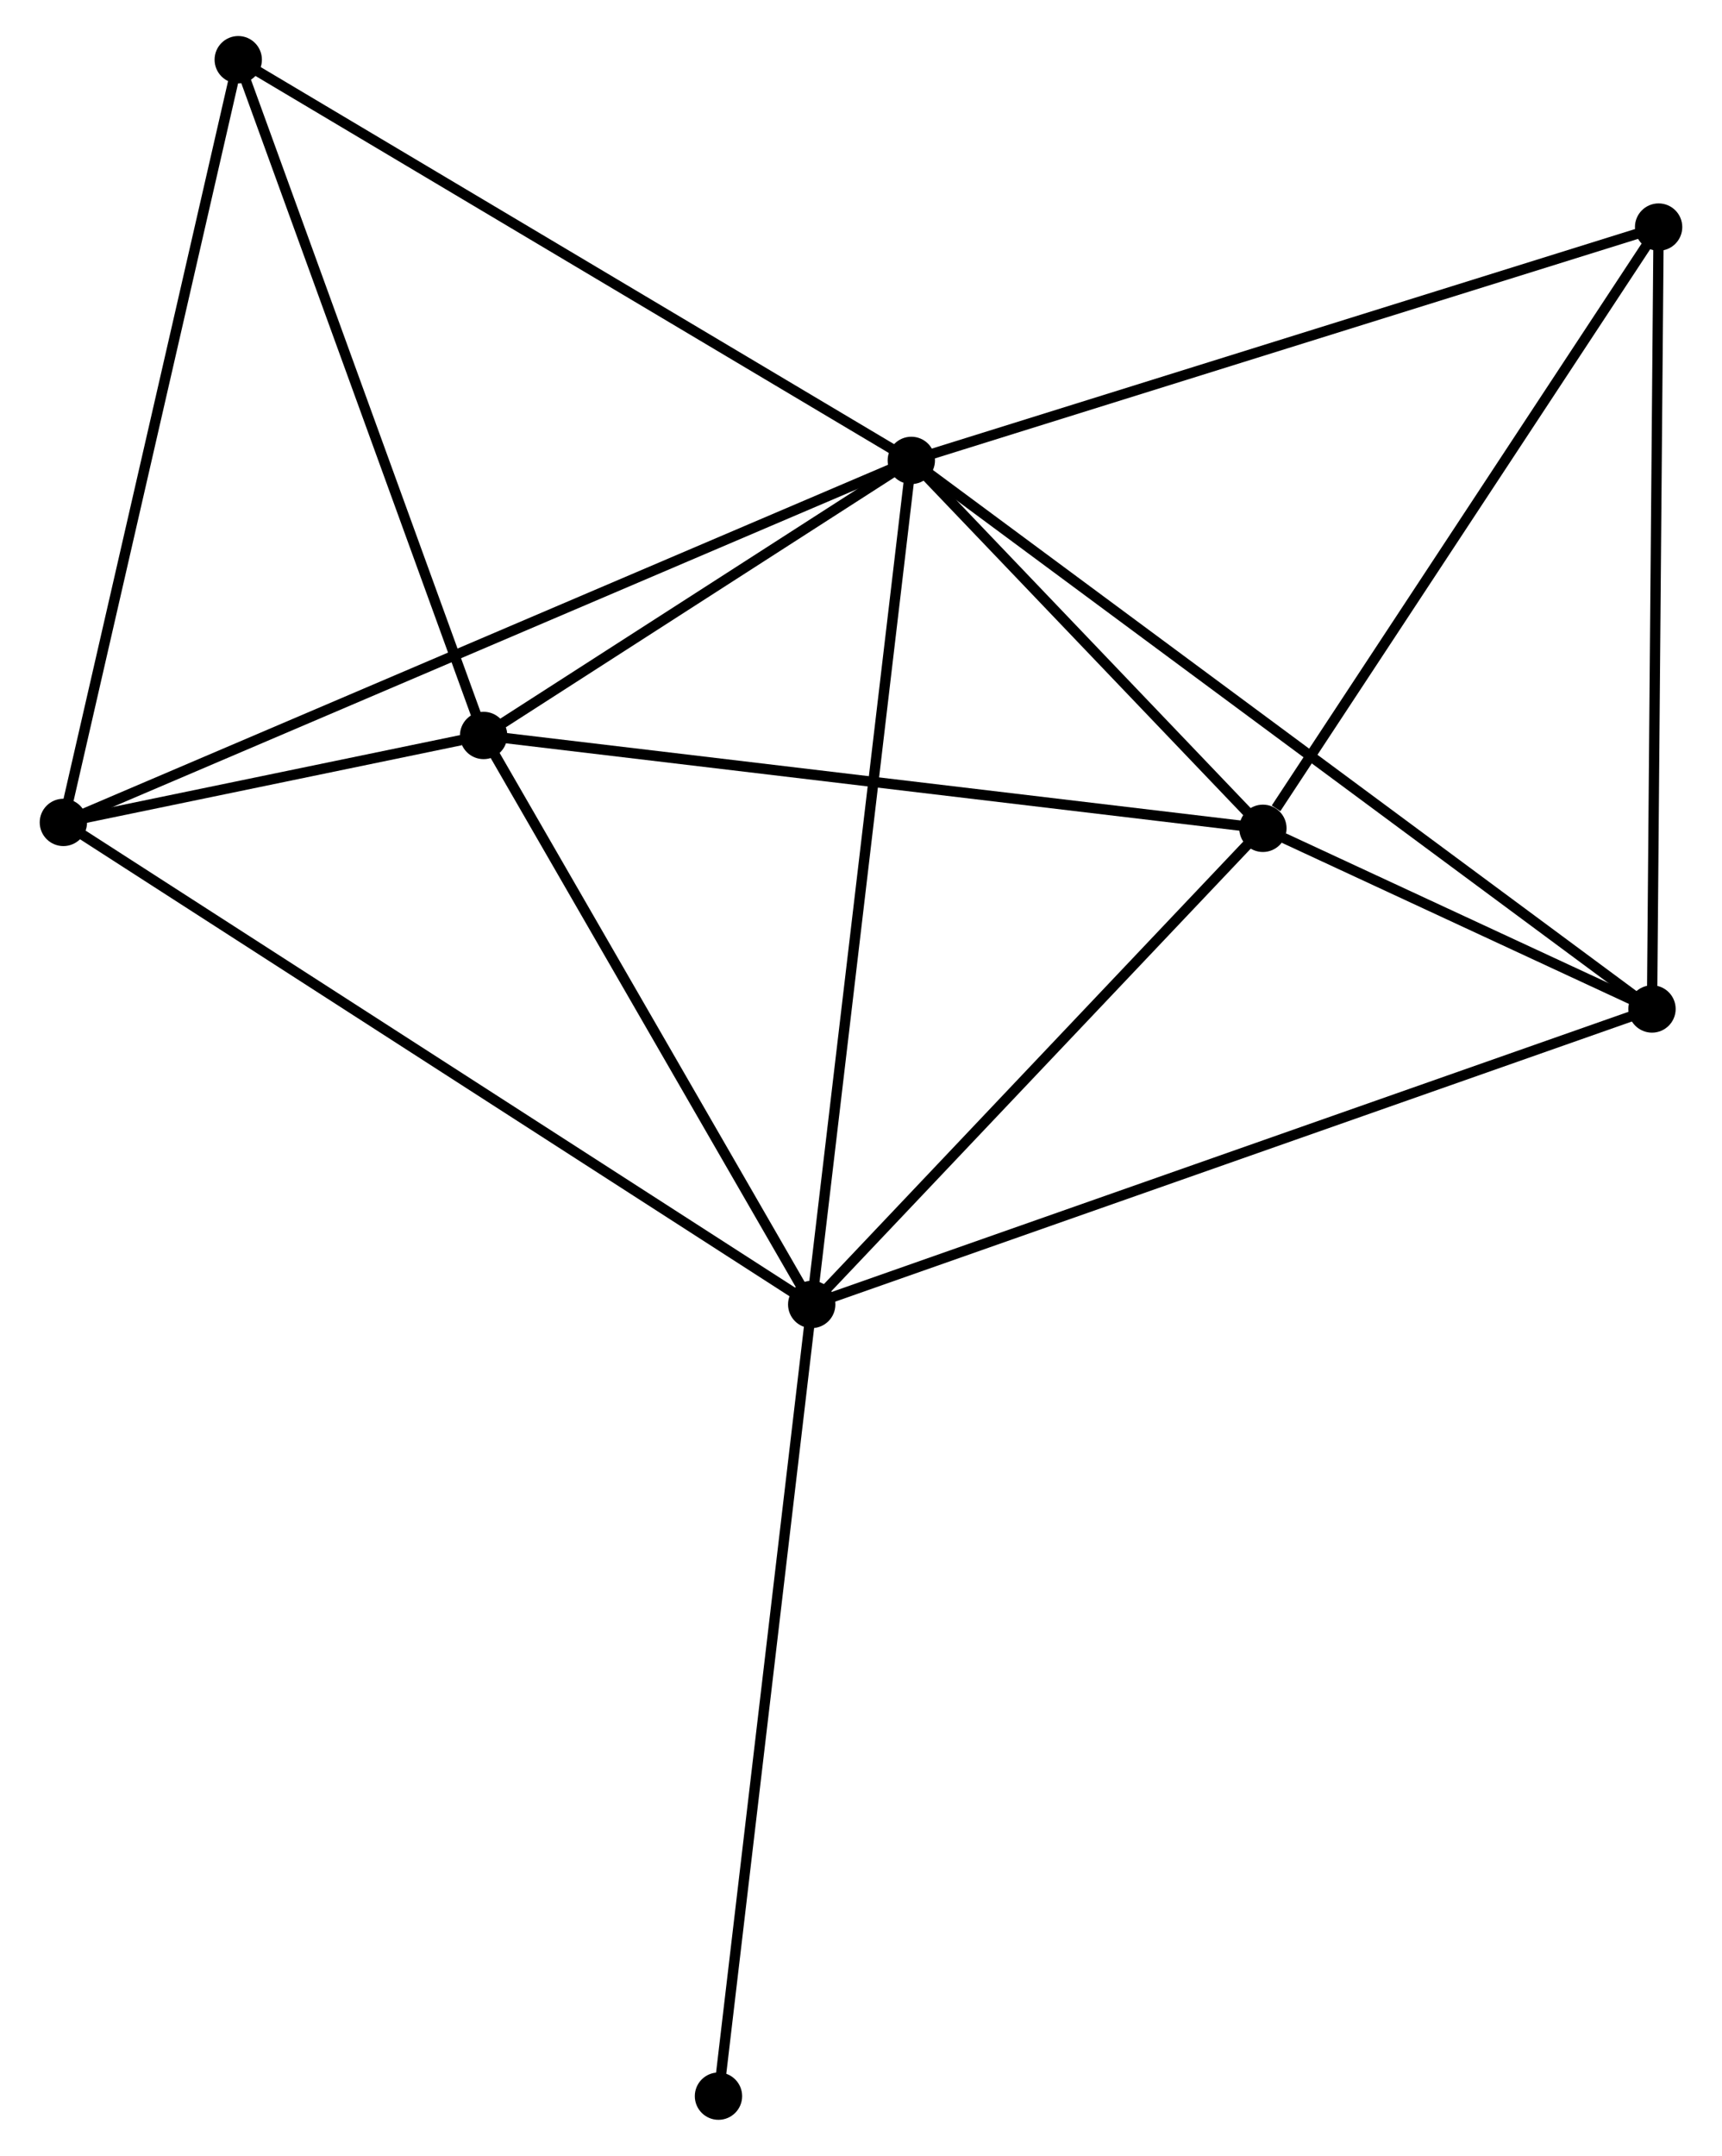 <?xml version="1.0" encoding="UTF-8" standalone="no"?>
<!DOCTYPE svg PUBLIC "-//W3C//DTD SVG 1.1//EN"
 "http://www.w3.org/Graphics/SVG/1.1/DTD/svg11.dtd">
<!-- Generated by graphviz version 2.36.0 (20140111.2315)
 -->
<!-- Title: %3 Pages: 1 -->
<svg width="167pt" height="209pt"
 viewBox="0.00 0.00 166.64 209.45" xmlns="http://www.w3.org/2000/svg" xmlns:xlink="http://www.w3.org/1999/xlink">
<g id="graph0" class="graph" transform="scale(1 1) rotate(0) translate(4 205.453)">
<title>%3</title>
<!-- 0 -->
<g id="node1" class="node"><title>0</title>
<ellipse fill="black" stroke="black" cx="84.21" cy="-160.722" rx="1.8" ry="1.8"/>
</g>
<!-- 1 -->
<g id="node2" class="node"><title>1</title>
<ellipse fill="black" stroke="black" cx="74.53" cy="-78.718" rx="1.8" ry="1.8"/>
</g>
<!-- 0&#45;&#45;1 -->
<g id="edge1" class="edge"><title>0&#45;&#45;1</title>
<path fill="none" stroke="black" d="M83.971,-158.695C82.632,-147.35 76.078,-91.834 74.761,-80.674"/>
</g>
<!-- 2 -->
<g id="node3" class="node"><title>2</title>
<ellipse fill="black" stroke="black" cx="118.38" cy="-124.977" rx="1.8" ry="1.8"/>
</g>
<!-- 0&#45;&#45;2 -->
<g id="edge2" class="edge"><title>0&#45;&#45;2</title>
<path fill="none" stroke="black" d="M85.678,-159.187C91.299,-153.307 111.41,-132.268 116.955,-126.467"/>
</g>
<!-- 3 -->
<g id="node4" class="node"><title>3</title>
<ellipse fill="black" stroke="black" cx="42.642" cy="-133.998" rx="1.8" ry="1.8"/>
</g>
<!-- 0&#45;&#45;3 -->
<g id="edge3" class="edge"><title>0&#45;&#45;3</title>
<path fill="none" stroke="black" d="M82.424,-159.574C75.587,-155.178 51.121,-139.449 44.376,-135.112"/>
</g>
<!-- 4 -->
<g id="node5" class="node"><title>4</title>
<ellipse fill="black" stroke="black" cx="1.8" cy="-125.551" rx="1.8" ry="1.8"/>
</g>
<!-- 0&#45;&#45;4 -->
<g id="edge4" class="edge"><title>0&#45;&#45;4</title>
<path fill="none" stroke="black" d="M82.489,-159.988C71.764,-155.411 14.209,-130.847 3.512,-126.282"/>
</g>
<!-- 5 -->
<g id="node6" class="node"><title>5</title>
<ellipse fill="black" stroke="black" cx="156.197" cy="-107.426" rx="1.8" ry="1.8"/>
</g>
<!-- 0&#45;&#45;5 -->
<g id="edge5" class="edge"><title>0&#45;&#45;5</title>
<path fill="none" stroke="black" d="M85.714,-159.609C95.082,-152.673 145.358,-115.451 154.702,-108.533"/>
</g>
<!-- 6 -->
<g id="node7" class="node"><title>6</title>
<ellipse fill="black" stroke="black" cx="18.795" cy="-199.653" rx="1.8" ry="1.8"/>
</g>
<!-- 0&#45;&#45;6 -->
<g id="edge6" class="edge"><title>0&#45;&#45;6</title>
<path fill="none" stroke="black" d="M82.593,-161.685C73.621,-167.024 30.025,-192.969 20.596,-198.581"/>
</g>
<!-- 7 -->
<g id="node8" class="node"><title>7</title>
<ellipse fill="black" stroke="black" cx="156.839" cy="-183.392" rx="1.8" ry="1.8"/>
</g>
<!-- 0&#45;&#45;7 -->
<g id="edge7" class="edge"><title>0&#45;&#45;7</title>
<path fill="none" stroke="black" d="M86.005,-161.283C96.054,-164.419 145.223,-179.766 155.107,-182.851"/>
</g>
<!-- 1&#45;&#45;2 -->
<g id="edge8" class="edge"><title>1&#45;&#45;2</title>
<path fill="none" stroke="black" d="M75.989,-80.257C82.646,-87.281 110.109,-116.251 116.871,-123.384"/>
</g>
<!-- 1&#45;&#45;3 -->
<g id="edge9" class="edge"><title>1&#45;&#45;3</title>
<path fill="none" stroke="black" d="M73.469,-80.558C68.627,-88.95 48.657,-123.571 43.74,-132.095"/>
</g>
<!-- 1&#45;&#45;4 -->
<g id="edge10" class="edge"><title>1&#45;&#45;4</title>
<path fill="none" stroke="black" d="M73.011,-79.697C63.627,-85.739 13.624,-117.937 3.564,-124.415"/>
</g>
<!-- 1&#45;&#45;5 -->
<g id="edge11" class="edge"><title>1&#45;&#45;5</title>
<path fill="none" stroke="black" d="M76.235,-79.318C86.772,-83.022 142.92,-102.759 154.217,-106.729"/>
</g>
<!-- 8 -->
<g id="node9" class="node"><title>8</title>
<ellipse fill="black" stroke="black" cx="65.468" cy="-1.8" rx="1.8" ry="1.8"/>
</g>
<!-- 1&#45;&#45;8 -->
<g id="edge12" class="edge"><title>1&#45;&#45;8</title>
<path fill="none" stroke="black" d="M74.306,-76.817C73.052,-66.175 66.917,-14.102 65.684,-3.635"/>
</g>
<!-- 2&#45;&#45;3 -->
<g id="edge13" class="edge"><title>2&#45;&#45;3</title>
<path fill="none" stroke="black" d="M116.508,-125.2C106.029,-126.448 54.756,-132.555 44.449,-133.783"/>
</g>
<!-- 2&#45;&#45;5 -->
<g id="edge14" class="edge"><title>2&#45;&#45;5</title>
<path fill="none" stroke="black" d="M120.413,-124.033C127.041,-120.957 147.96,-111.249 154.335,-108.29"/>
</g>
<!-- 2&#45;&#45;7 -->
<g id="edge15" class="edge"><title>2&#45;&#45;7</title>
<path fill="none" stroke="black" d="M119.66,-126.92C125.603,-135.948 150.451,-173.689 155.816,-181.837"/>
</g>
<!-- 3&#45;&#45;4 -->
<g id="edge16" class="edge"><title>3&#45;&#45;4</title>
<path fill="none" stroke="black" d="M40.447,-133.544C33.289,-132.063 10.697,-127.391 3.811,-125.967"/>
</g>
<!-- 3&#45;&#45;6 -->
<g id="edge17" class="edge"><title>3&#45;&#45;6</title>
<path fill="none" stroke="black" d="M41.955,-135.892C38.472,-145.479 22.822,-188.565 19.441,-197.875"/>
</g>
<!-- 4&#45;&#45;6 -->
<g id="edge18" class="edge"><title>4&#45;&#45;6</title>
<path fill="none" stroke="black" d="M2.22,-127.383C4.571,-137.635 16.077,-187.801 18.39,-197.885"/>
</g>
<!-- 5&#45;&#45;7 -->
<g id="edge19" class="edge"><title>5&#45;&#45;7</title>
<path fill="none" stroke="black" d="M156.213,-109.303C156.302,-119.814 156.737,-171.242 156.824,-181.58"/>
</g>
</g>
</svg>

